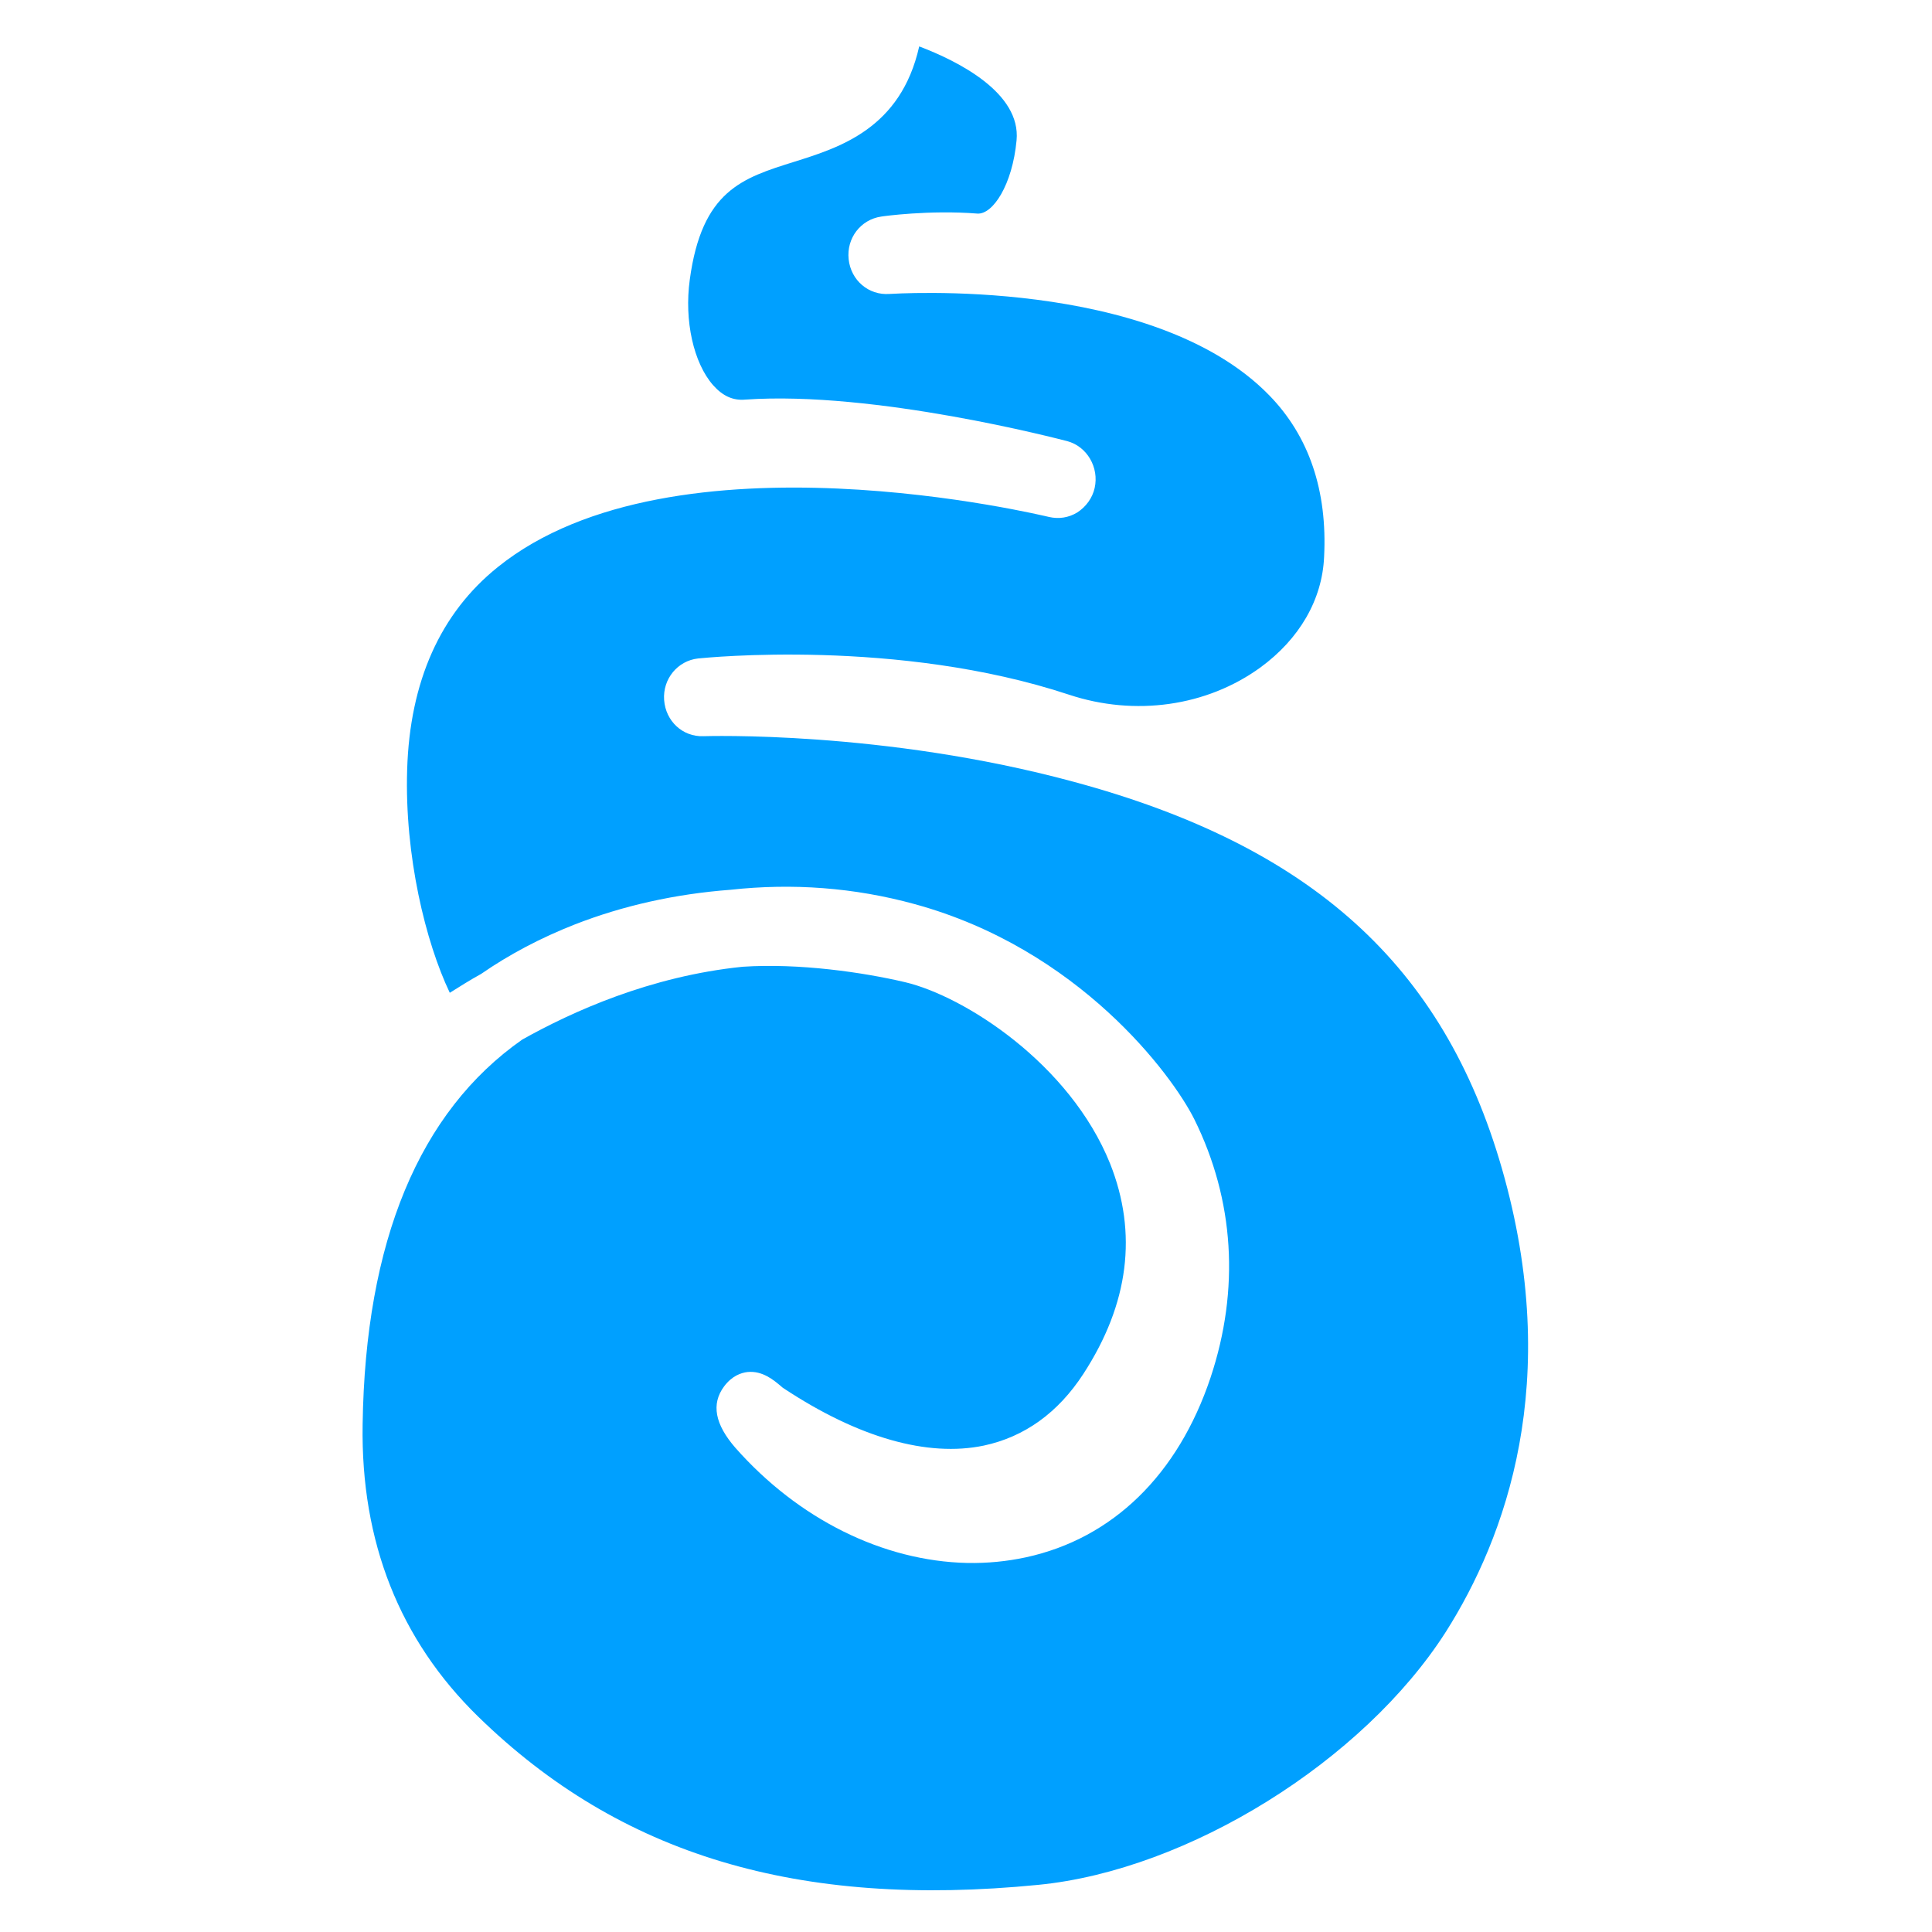 <?xml version="1.0" encoding="utf-8"?>
<!-- Generator: Adobe Illustrator 21.1.0, SVG Export Plug-In . SVG Version: 6.00 Build 0)  -->
<svg version="1.2" baseProfile="tiny" id="Capa_1" xmlns="http://www.w3.org/2000/svg" xmlns:xlink="http://www.w3.org/1999/xlink"
	 x="0px" y="0px" viewBox="0 0 512 512" xml:space="preserve">
<path fill="#00A0FF" d="M275.2,499.5c39.7-3.9,86.1-32.8,108-67.1c15.7-24.8,31.1-66.2,14.8-122.8c-15.5-53.8-50.5-85.4-113.4-102.4
	c-50.5-13.7-97.7-12.1-98.2-12.1c-5.5,0.2-10-4-10.4-9.6c-0.4-5.6,3.6-10.4,9-11c2.1-0.2,53-5.4,98.3,9.6
	c17.5,5.8,36.5,3.1,50.7-7.2c10.4-7.6,16.4-18,16.9-29.3c0.9-17.6-4-32-14.5-42.8C305.5,73,236.4,77.9,235.7,77.9
	c-5.5,0.4-10.2-3.6-10.8-9.2c-0.6-5.6,3.2-10.5,8.6-11.3c0.5-0.1,12.8-1.8,25.5-0.8c4.1,0.3,9.3-7.6,10.4-19.4
	c1.2-12.6-15.5-21-25.8-24.9c-4.9,21.8-21.1,26.8-33.2,30.6c-13.7,4.3-24.4,7.6-27.6,31.2c-1.5,10.9,1,22.1,6.2,28
	c2.5,2.8,5.2,4.1,8.5,3.8c34.3-2.4,83.3,10.5,85.3,11c5.3,1.4,8.5,7,7.3,12.4c-0.6,2.7-2.3,5-4.6,6.5c-2.3,1.4-4.9,1.8-7.5,1.2
	c-1-0.2-99.5-24.3-146.1,13.3c-15.2,12.2-23.3,30.3-24,53.7c-0.7,22.8,4.9,45.7,11.3,59.1c2.7-1.7,5.4-3.4,8.3-5
	c7.5-5.2,15.9-9.6,24.8-13.1c12.8-5,26.7-8.1,41.3-9.2c16.4-1.8,32.8-0.6,48.8,3.8c43.5,11.9,68.2,45.2,74.1,57
	c10.6,21.4,12.1,45.1,4.3,68.5c-8.6,25.7-25.9,42.6-48.9,47.6c-5.1,1.1-10.3,1.6-15.6,1.5c-22.3-0.5-44.7-11.6-61.4-30.5
	c-5.4-6.2-6.5-11.6-3-16.3c2.1-2.8,4.5-3.6,6.2-3.8c4-0.4,7,2.2,8.8,3.7c0.3,0.3,0.7,0.6,0.9,0.7c19.7,13,38,18.2,52.9,15.1
	c10.8-2.3,19.7-8.7,26.4-19c12.1-18.6,14.4-37.3,7.1-55.7c-10.7-26.6-38.7-44.4-54.3-48.1c-11-2.6-28.1-5.1-43.1-4.1
	c-24.5,2.5-45.2,11.9-58.4,19.3c-27.3,19.1-41.6,53.5-42.3,102c-0.5,31.1,9.8,57.1,30.6,77.4C164.3,491.6,211.5,505.8,275.2,499.5z"
	/>
</svg>
